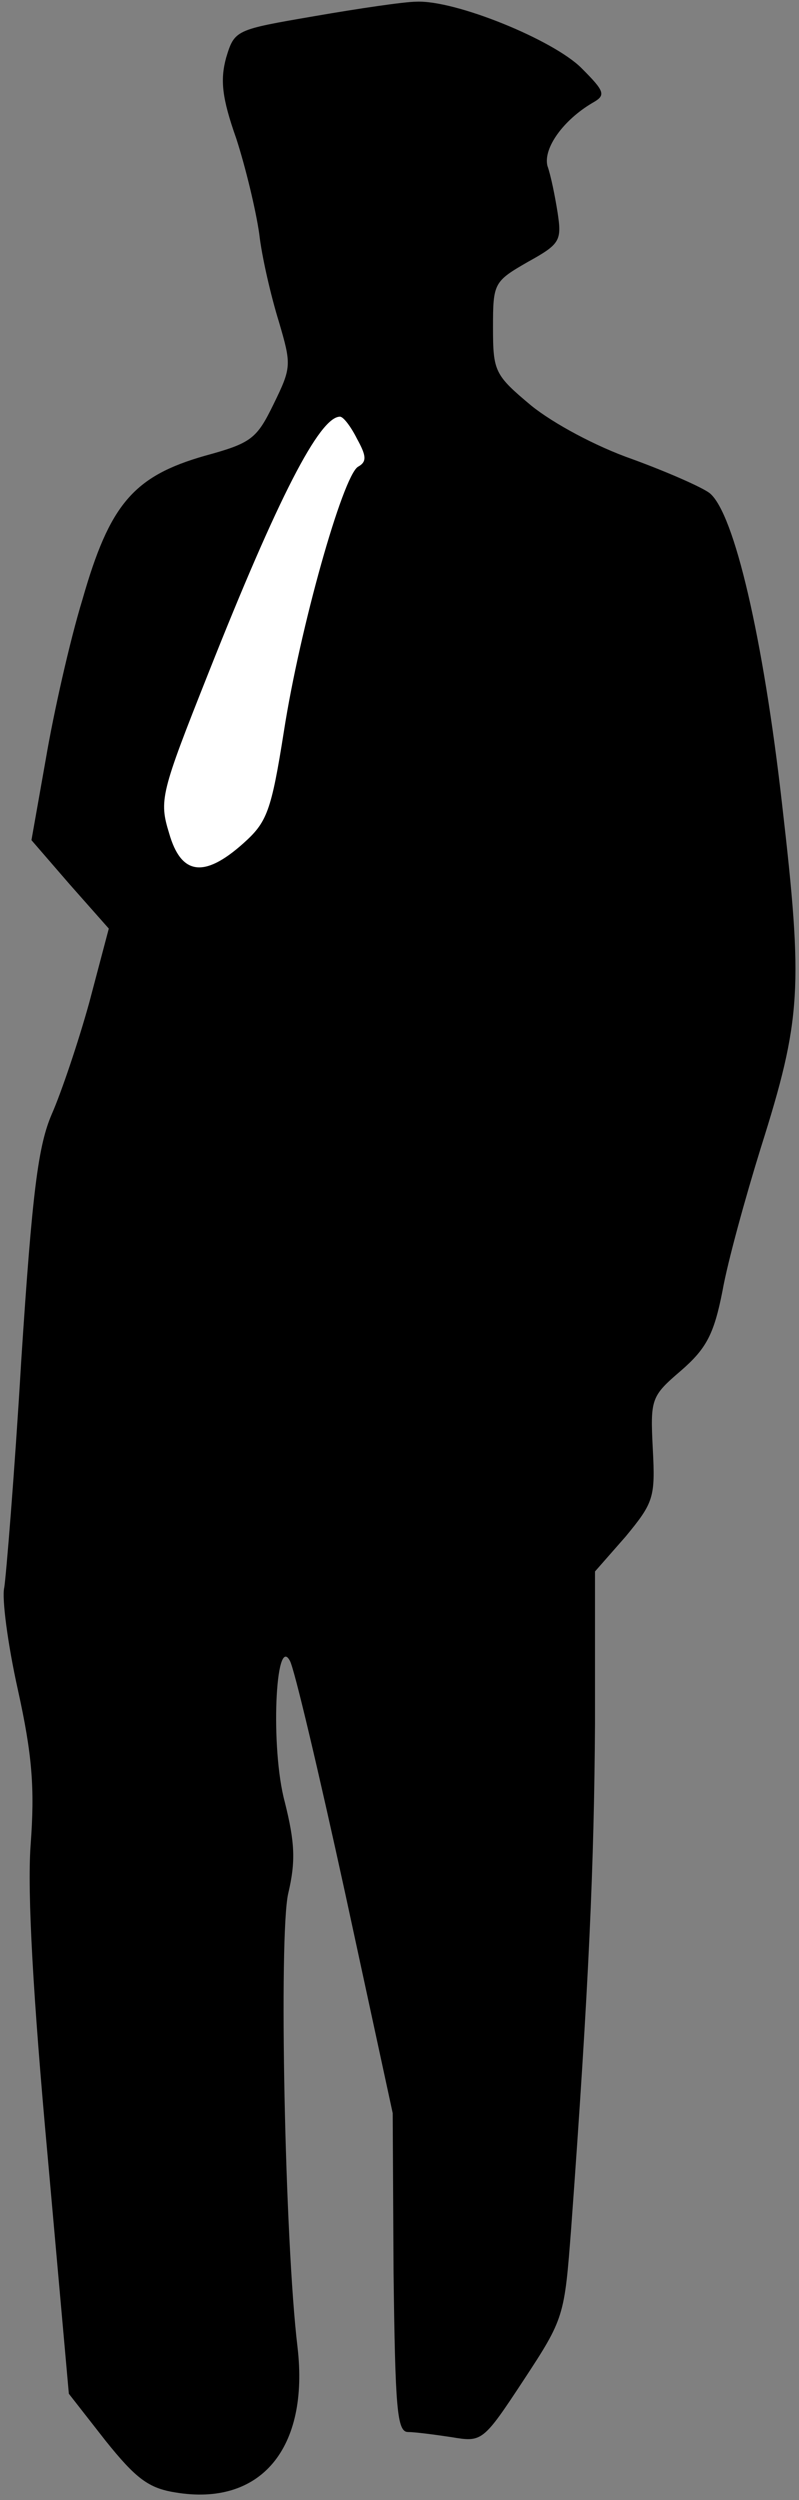 <?xml version="1.0" standalone="no"?>
<!DOCTYPE svg PUBLIC "-//W3C//DTD SVG 20010904//EN"
 "http://www.w3.org/TR/2001/REC-SVG-20010904/DTD/svg10.dtd">
<svg version="1.0" xmlns="http://www.w3.org/2000/svg"
 width="94pt" height="294pt" viewBox="0 0 94 294"
 preserveAspectRatio="xMidYMid meet">
<rect x="0" y="0" width="94" height="294" fill="#808080" stroke="none"/>
<g transform="translate(0,294) scale(0.1,-0.1)"
fill="#000000" stroke="none">
<path fill="#000000" stroke="none" d="M370 2921 c-93 -16 -94 -16 -104 -49
-7 -26 -5 -47 12 -95 11 -34 23 -84 27 -112 3 -27 14 -74 23 -103 15 -51 15
-54 -6 -97 -20 -41 -26 -46 -81 -61 -84 -24 -112 -57 -144 -169 -15 -49 -34
-134 -43 -187 l-17 -96 45 -52 46 -52 -23 -87 c-13 -47 -33 -106 -44 -131 -16
-37 -23 -90 -36 -290 -8 -135 -18 -255 -20 -267 -3 -12 4 -66 16 -120 17 -77
20 -116 15 -183 -4 -56 3 -179 20 -365 l25 -280 43 -55 c36 -45 51 -56 82 -61
101 -17 158 52 144 171 -15 125 -22 483 -11 533 9 38 8 60 -4 108 -17 63 -11
198 6 166 5 -8 34 -131 65 -273 l56 -259 1 -187 c2 -160 4 -188 17 -188 8 0
31 -3 51 -6 36 -6 37 -6 85 67 48 73 48 75 56 179 21 287 27 430 28 593 l0
179 36 41 c33 40 35 46 32 103 -3 59 -2 62 33 92 30 26 39 43 49 94 6 34 27
110 45 168 48 152 50 188 25 405 -22 194 -56 341 -85 365 -9 7 -50 25 -91 40
-43 15 -93 42 -119 63 -43 36 -45 40 -45 92 0 52 1 54 41 77 38 21 40 25 35
58 -3 19 -8 44 -12 55 -5 21 19 54 53 74 16 9 15 13 -13 41 -33 33 -148 80
-194 78 -14 0 -68 -8 -120 -17z"/>
<path fill="#ffffff" stroke="none" d="M420 2424 c11 -20 12 -27 1 -33 -18
-12 -68 -189 -87 -311 -15 -95 -20 -107 -48 -132 -46 -41 -73 -37 -87 12 -12
39 -10 47 46 188 82 207 131 302 155 302 4 0 13 -12 20 -26z"/>
</g>
</svg>
